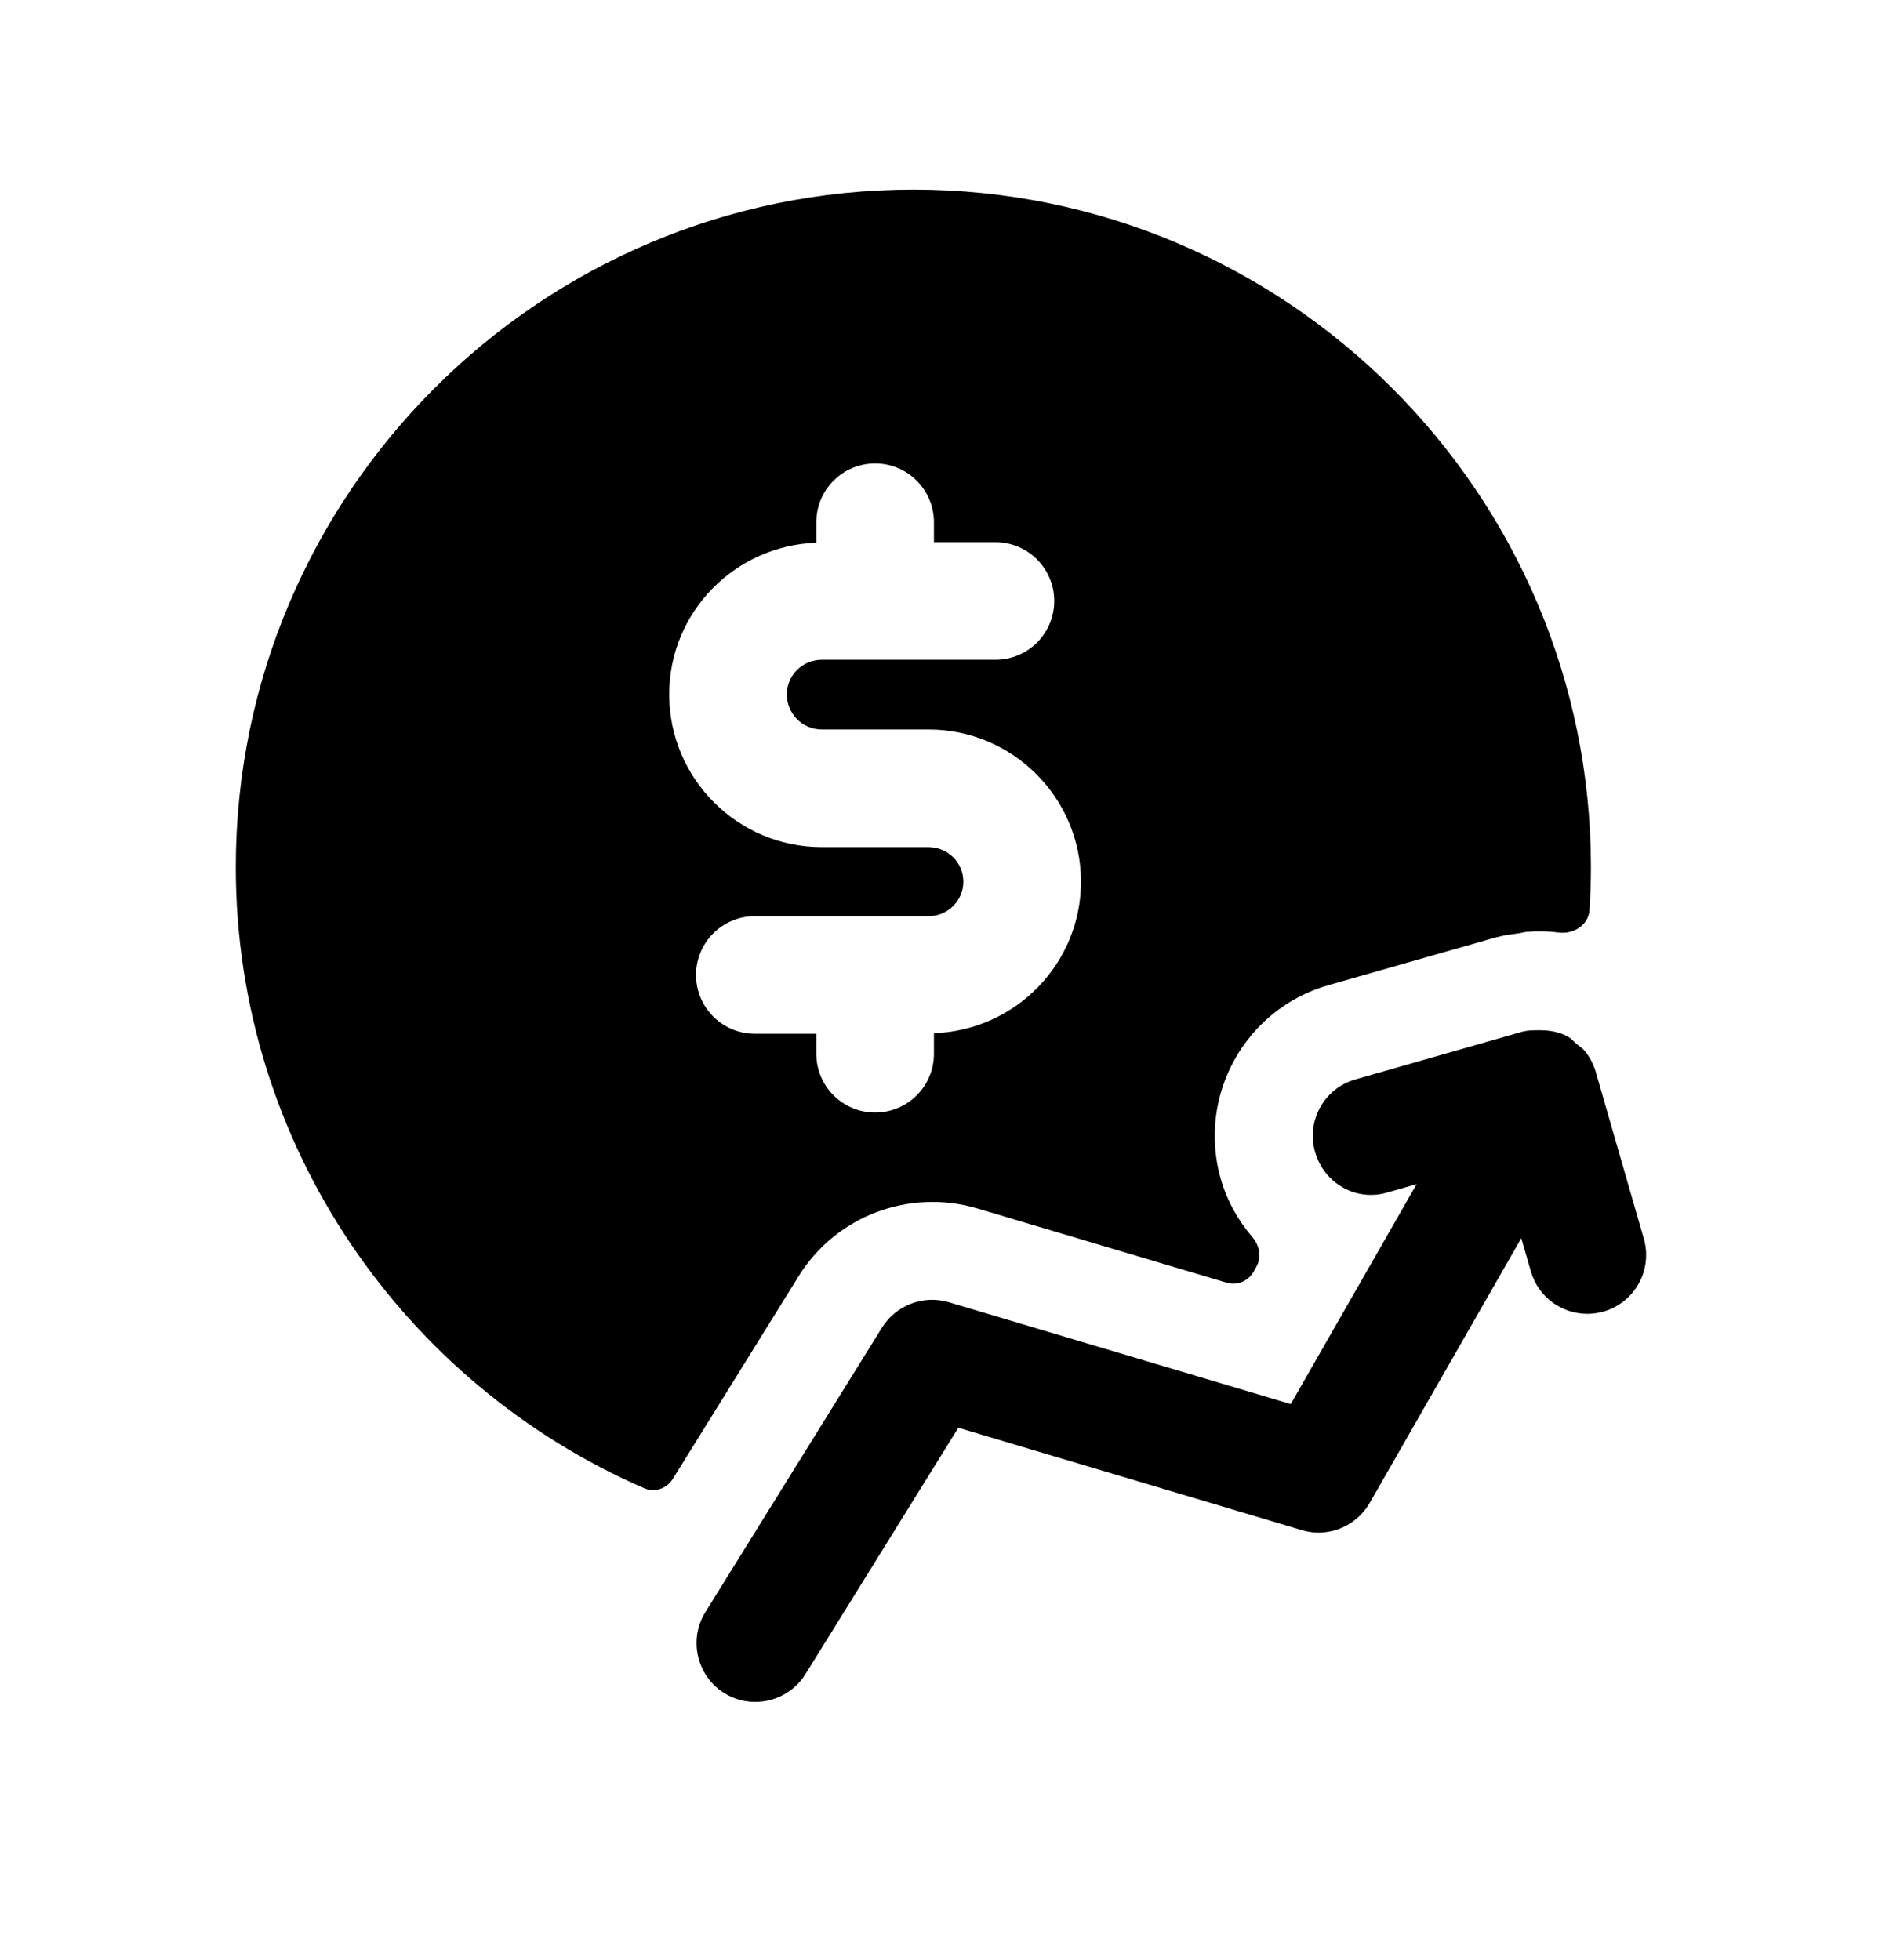 <svg width="24" height="25" viewBox="0 0 24 25" fill="none" xmlns="http://www.w3.org/2000/svg">
<path fill-rule="evenodd" clip-rule="evenodd" d="M8.876 12.435C8.876 12.021 9.212 11.685 9.626 11.685H11.842C12.086 11.685 12.285 11.488 12.285 11.245C12.285 11.001 12.086 10.804 11.842 10.804H10.479C9.406 10.804 8.534 9.93 8.534 8.856C8.534 7.809 9.37 6.959 10.41 6.922V6.661C10.41 6.247 10.746 5.911 11.16 5.911C11.574 5.911 11.91 6.247 11.91 6.661V6.915H12.694C13.108 6.915 13.444 7.251 13.444 7.665C13.444 8.08 13.108 8.415 12.694 8.415H10.479C10.233 8.415 10.034 8.613 10.034 8.856C10.034 9.103 10.233 9.304 10.479 9.304H11.842C12.913 9.304 13.785 10.174 13.785 11.245C13.785 12.292 12.949 13.141 11.91 13.178V13.44C11.91 13.854 11.574 14.19 11.16 14.19C10.746 14.19 10.41 13.854 10.41 13.44V13.185H9.626C9.212 13.185 8.876 12.849 8.876 12.435ZM12.457 15.411L15.64 16.359C15.773 16.399 15.916 16.342 15.986 16.221L16.02 16.16C16.09 16.039 16.064 15.887 15.973 15.781C15.792 15.571 15.65 15.322 15.568 15.038C15.265 13.975 15.88 12.868 16.941 12.565L19.078 11.955C19.085 11.953 19.091 11.953 19.098 11.951C19.184 11.927 19.274 11.916 19.364 11.904C19.403 11.899 19.442 11.886 19.481 11.884C19.613 11.873 19.747 11.877 19.88 11.894C20.069 11.918 20.258 11.796 20.27 11.606C20.282 11.425 20.288 11.243 20.288 11.059C20.288 6.294 16.412 2.418 11.647 2.418C6.883 2.418 3.007 6.294 3.007 11.059C3.007 14.603 5.154 17.649 8.214 18.981C8.347 19.039 8.502 18.988 8.579 18.864L10.187 16.273C10.664 15.507 11.594 15.159 12.457 15.411Z" fill="black"/>
<path fill-rule="evenodd" clip-rule="evenodd" d="M20.963 15.799L20.356 13.693C20.33 13.591 20.282 13.496 20.216 13.412C20.183 13.37 20.139 13.343 20.099 13.309C20.066 13.282 20.041 13.248 20.003 13.226C20.001 13.225 20 13.225 19.998 13.224C19.885 13.16 19.755 13.138 19.621 13.14C19.556 13.141 19.491 13.139 19.43 13.156C19.427 13.157 19.425 13.156 19.422 13.156L17.285 13.767C16.887 13.88 16.656 14.295 16.771 14.694C16.884 15.09 17.293 15.331 17.697 15.208L18.065 15.103L16.46 17.908L12.1 16.609C11.779 16.513 11.427 16.645 11.248 16.932L8.995 20.562C8.777 20.913 8.886 21.376 9.237 21.595C9.36 21.671 9.497 21.707 9.632 21.707C9.883 21.707 10.128 21.581 10.271 21.353L12.221 18.21L16.602 19.516C16.931 19.616 17.293 19.472 17.467 19.169L19.4 15.792L19.522 16.215C19.616 16.543 19.916 16.757 20.242 16.757C20.311 16.757 20.381 16.747 20.45 16.728C20.848 16.612 21.077 16.197 20.963 15.799Z" fill="black"/>
</svg>